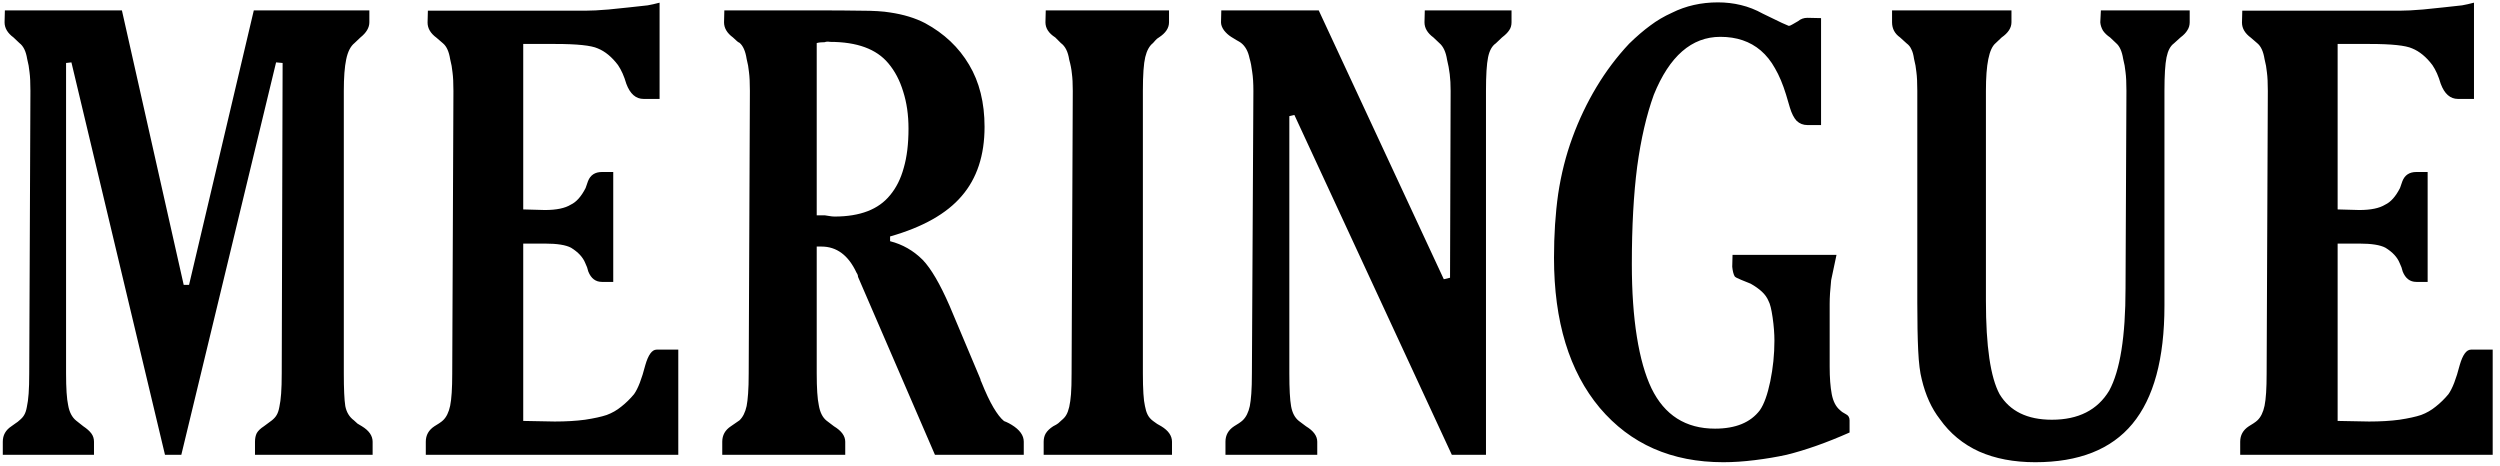 <svg width="263" height="49" viewBox="0 0 263 49" fill="none" xmlns="http://www.w3.org/2000/svg">
<path d="M39.2 47.844H26.825V46.469C26.825 46.115 26.888 45.812 27.013 45.562C27.159 45.312 27.409 45.073 27.763 44.844L28.606 44.219C28.836 44.031 29.002 43.844 29.106 43.656C29.231 43.448 29.325 43.167 29.388 42.812C29.471 42.438 29.534 41.969 29.575 41.406C29.617 40.844 29.638 40.135 29.638 39.281L29.731 6.625L29.044 6.562L19.075 47.844H17.356L7.513 6.562L6.95 6.625V39.281C6.95 40.844 7.023 41.958 7.169 42.625C7.294 43.354 7.575 43.896 8.013 44.25L8.763 44.844C9.138 45.094 9.419 45.344 9.606 45.594C9.794 45.844 9.888 46.135 9.888 46.469V47.844H0.294V46.469C0.294 45.781 0.596 45.24 1.2 44.844C1.346 44.74 1.492 44.635 1.638 44.531C1.804 44.427 1.94 44.323 2.044 44.219C2.273 44.031 2.44 43.844 2.544 43.656C2.669 43.448 2.763 43.167 2.825 42.812C2.909 42.438 2.971 41.969 3.013 41.406C3.054 40.844 3.075 40.135 3.075 39.281L3.2 9.562C3.2 8.708 3.169 8.052 3.106 7.594C3.065 7.135 2.981 6.667 2.856 6.188C2.731 5.396 2.461 4.844 2.044 4.531L1.419 3.938C0.794 3.479 0.481 2.948 0.481 2.344L0.513 1.094H12.825L19.325 29.969H19.888L26.7 1.094H38.856V2.344C38.856 2.906 38.544 3.438 37.919 3.938L37.294 4.531C36.877 4.865 36.586 5.438 36.419 6.25C36.252 7.042 36.169 8.146 36.169 9.562V39.281C36.169 40.906 36.221 42.052 36.325 42.719C36.45 43.365 36.752 43.865 37.231 44.219C37.356 44.344 37.481 44.458 37.606 44.562C37.731 44.646 37.888 44.74 38.075 44.844C38.825 45.302 39.2 45.844 39.2 46.469V47.844ZM71.356 47.844H44.794V46.469C44.794 45.781 45.096 45.24 45.7 44.844C45.929 44.698 46.096 44.594 46.2 44.531C46.388 44.406 46.523 44.302 46.606 44.219C46.961 43.885 47.211 43.375 47.356 42.688C47.502 41.979 47.575 40.854 47.575 39.312L47.7 9.562C47.7 8.729 47.669 8.083 47.606 7.625C47.565 7.167 47.481 6.698 47.356 6.219C47.231 5.427 46.981 4.875 46.606 4.562L45.919 3.969C45.294 3.51 44.981 2.979 44.981 2.375L45.013 1.125H61.544C62.211 1.125 63.033 1.083 64.013 1C64.992 0.896 65.7 0.823 66.138 0.781C67.117 0.677 67.784 0.604 68.138 0.562C68.492 0.5 68.909 0.406 69.388 0.281V10.406H67.7C66.888 10.406 66.284 9.875 65.888 8.812C65.659 8.021 65.367 7.365 65.013 6.844C64.367 5.99 63.658 5.406 62.888 5.094C62.2 4.781 60.711 4.625 58.419 4.625H55.044V22.031L57.325 22.094C58.533 22.094 59.44 21.906 60.044 21.531C60.627 21.26 61.148 20.677 61.606 19.781L61.856 19.062C62.106 18.417 62.596 18.094 63.325 18.094H64.513V29.656H63.325C62.658 29.656 62.179 29.292 61.888 28.562C61.825 28.271 61.721 27.979 61.575 27.688C61.45 27.375 61.263 27.083 61.013 26.812C60.763 26.542 60.45 26.292 60.075 26.062C59.533 25.771 58.617 25.625 57.325 25.625H55.044V44.281L58.356 44.344C59.544 44.344 60.606 44.281 61.544 44.156C62.502 44.01 63.263 43.844 63.825 43.656C64.388 43.448 64.898 43.156 65.356 42.781C65.836 42.406 66.284 41.969 66.7 41.469C67.117 40.885 67.513 39.865 67.888 38.406C68.2 37.323 68.596 36.781 69.075 36.781H71.356V47.844ZM107.7 47.844H98.356L90.263 29.125C90.263 28.979 90.211 28.833 90.106 28.688C89.252 26.854 88.023 25.938 86.419 25.938H85.919V39.281C85.919 40.844 85.992 41.958 86.138 42.625C86.263 43.375 86.534 43.917 86.95 44.25L87.731 44.844C88.523 45.323 88.919 45.865 88.919 46.469V47.844H75.981V46.469C75.981 45.781 76.284 45.24 76.888 44.844L77.794 44.219C78.148 43.885 78.398 43.385 78.544 42.719C78.606 42.406 78.659 41.969 78.7 41.406C78.742 40.844 78.763 40.135 78.763 39.281L78.888 9.562C78.888 8.708 78.856 8.052 78.794 7.594C78.752 7.135 78.669 6.667 78.544 6.188C78.419 5.375 78.169 4.812 77.794 4.5C77.69 4.458 77.596 4.396 77.513 4.312C77.346 4.146 77.211 4.021 77.106 3.938C76.481 3.479 76.169 2.948 76.169 2.344L76.2 1.094H86.481C87.898 1.094 89.263 1.104 90.575 1.125C91.888 1.125 92.909 1.188 93.638 1.312C95.054 1.521 96.284 1.896 97.325 2.438C99.325 3.521 100.867 4.979 101.95 6.812C103.034 8.625 103.575 10.802 103.575 13.344C103.575 16.344 102.773 18.771 101.169 20.625C99.586 22.479 97.075 23.896 93.638 24.875V25.375C94.95 25.708 96.096 26.365 97.075 27.344C97.95 28.26 98.888 29.865 99.888 32.156L103.138 39.875C103.159 40.021 103.19 40.115 103.231 40.156C103.69 41.302 104.117 42.208 104.513 42.875C104.909 43.542 105.273 44.01 105.606 44.281C105.669 44.323 105.742 44.354 105.825 44.375C106.054 44.479 106.252 44.583 106.419 44.688C107.273 45.208 107.7 45.802 107.7 46.469V47.844ZM95.575 13.531C95.575 12.094 95.388 10.792 95.013 9.625C94.659 8.458 94.138 7.469 93.45 6.656C92.2 5.156 90.159 4.406 87.325 4.406C87.096 4.365 86.909 4.375 86.763 4.438C86.409 4.438 86.127 4.469 85.919 4.531V22.656C86.211 22.656 86.502 22.656 86.794 22.656C86.836 22.656 86.971 22.677 87.2 22.719C87.429 22.76 87.627 22.781 87.794 22.781C90.481 22.781 92.429 22.031 93.638 20.531C94.284 19.76 94.763 18.802 95.075 17.656C95.409 16.51 95.575 15.135 95.575 13.531ZM123.294 47.844H109.794V46.469C109.794 46.135 109.867 45.844 110.013 45.594C110.179 45.323 110.44 45.073 110.794 44.844C111.044 44.719 111.221 44.615 111.325 44.531C111.429 44.448 111.544 44.344 111.669 44.219C111.898 44.031 112.065 43.844 112.169 43.656C112.294 43.448 112.398 43.167 112.481 42.812C112.565 42.438 112.627 41.99 112.669 41.469C112.711 40.927 112.731 40.198 112.731 39.281L112.856 9.562C112.856 8.792 112.825 8.188 112.763 7.75C112.721 7.292 112.627 6.802 112.481 6.281C112.356 5.448 112.065 4.865 111.606 4.531L111.013 3.938C110.325 3.5 109.981 2.969 109.981 2.344L110.013 1.094H122.981V2.344C122.981 2.948 122.627 3.479 121.919 3.938C121.773 4.021 121.648 4.125 121.544 4.25C121.461 4.354 121.377 4.448 121.294 4.531C120.919 4.823 120.648 5.312 120.481 6C120.315 6.688 120.231 7.875 120.231 9.562V39.281C120.231 40.969 120.304 42.115 120.45 42.719C120.513 43.073 120.606 43.375 120.731 43.625C120.856 43.875 121.044 44.094 121.294 44.281C121.398 44.365 121.544 44.469 121.731 44.594C121.919 44.698 122.065 44.781 122.169 44.844C122.919 45.302 123.294 45.844 123.294 46.469V47.844ZM159.013 2.344C159.013 2.677 158.929 2.958 158.763 3.188C158.617 3.417 158.367 3.667 158.013 3.938L157.356 4.562C156.961 4.833 156.69 5.323 156.544 6.031C156.398 6.74 156.325 7.917 156.325 9.562V47.844H152.731L136.169 12.094L135.638 12.219V39.281C135.638 40.906 135.7 42.062 135.825 42.75C135.95 43.438 136.221 43.948 136.638 44.281L137.388 44.844C138.179 45.323 138.575 45.865 138.575 46.469V47.844H128.919V46.469C128.919 45.781 129.221 45.24 129.825 44.844C129.992 44.74 130.159 44.635 130.325 44.531C130.513 44.406 130.648 44.302 130.731 44.219C131.086 43.885 131.336 43.385 131.481 42.719C131.544 42.406 131.596 41.969 131.638 41.406C131.679 40.844 131.7 40.135 131.7 39.281L131.856 9.562C131.856 8.75 131.815 8.083 131.731 7.562C131.669 7.021 131.575 6.542 131.45 6.125C131.304 5.396 131.002 4.854 130.544 4.5C130.461 4.438 130.304 4.344 130.075 4.219C129.846 4.073 129.659 3.958 129.513 3.875C129.221 3.688 128.971 3.458 128.763 3.188C128.554 2.896 128.45 2.615 128.45 2.344L128.481 1.094H138.731L151.888 29.375L152.544 29.219L152.606 9.562C152.606 8.896 152.575 8.312 152.513 7.812C152.45 7.292 152.356 6.781 152.231 6.281C152.106 5.469 151.836 4.885 151.419 4.531L150.794 3.938C150.169 3.479 149.856 2.948 149.856 2.344L149.888 1.094H159.013V2.344ZM194.575 45.5C192.179 46.562 189.971 47.344 187.95 47.844C186.909 48.073 185.794 48.26 184.606 48.406C183.44 48.552 182.336 48.625 181.294 48.625C175.856 48.625 171.523 46.719 168.294 42.906C165.086 39.073 163.481 33.812 163.481 27.125C163.481 24.708 163.627 22.469 163.919 20.406C164.231 18.323 164.731 16.344 165.419 14.469C166.106 12.594 166.95 10.823 167.95 9.156C168.95 7.49 170.096 5.969 171.388 4.594C172.179 3.823 172.919 3.188 173.606 2.688C174.294 2.167 175.054 1.719 175.888 1.344C177.346 0.615 178.961 0.25 180.731 0.25C181.565 0.25 182.367 0.344 183.138 0.531C183.929 0.719 184.7 1.021 185.45 1.438C186.263 1.833 186.929 2.156 187.45 2.406C187.638 2.49 187.877 2.594 188.169 2.719C188.273 2.719 188.409 2.667 188.575 2.562C188.846 2.396 189.044 2.281 189.169 2.219C189.44 1.99 189.763 1.875 190.138 1.875L191.575 1.906V13.156H190.138C189.7 13.156 189.325 13.01 189.013 12.719C188.721 12.406 188.481 11.938 188.294 11.312L187.888 9.938C187.554 8.854 187.169 7.938 186.731 7.188C186.315 6.438 185.815 5.812 185.231 5.312C184.106 4.354 182.69 3.875 180.981 3.875C177.961 3.875 175.627 5.906 173.981 9.969C173.211 12.094 172.627 14.615 172.231 17.531C171.856 20.427 171.669 23.844 171.669 27.781C171.669 30.677 171.846 33.229 172.2 35.438C172.554 37.646 173.065 39.448 173.731 40.844C175.106 43.677 177.336 45.094 180.419 45.094C182.586 45.094 184.159 44.448 185.138 43.156C185.575 42.531 185.94 41.521 186.231 40.125C186.523 38.708 186.669 37.281 186.669 35.844C186.669 35.094 186.606 34.281 186.481 33.406C186.356 32.531 186.211 31.948 186.044 31.656C185.898 31.302 185.669 30.979 185.356 30.688C185.044 30.396 184.648 30.115 184.169 29.844C183.711 29.656 183.377 29.521 183.169 29.438C182.752 29.271 182.523 29.146 182.481 29.062C182.356 28.833 182.273 28.5 182.231 28.062L182.263 26.812H193.2L192.638 29.469C192.534 30.448 192.481 31.281 192.481 31.969V38.562C192.481 39.729 192.554 40.698 192.7 41.469C192.846 42.219 193.127 42.771 193.544 43.125C193.711 43.292 193.919 43.438 194.169 43.562C194.44 43.688 194.575 43.906 194.575 44.219V45.5ZM230.356 2.344C230.356 2.656 230.273 2.938 230.106 3.188C229.961 3.438 229.721 3.688 229.388 3.938L228.7 4.562C228.325 4.833 228.065 5.323 227.919 6.031C227.773 6.74 227.7 7.917 227.7 9.562V32.156C227.7 37.74 226.575 41.885 224.325 44.594C222.096 47.281 218.69 48.625 214.106 48.625C211.856 48.625 209.888 48.25 208.2 47.5C206.513 46.729 205.138 45.594 204.075 44.094C203.2 42.969 202.565 41.573 202.169 39.906C201.981 39.198 201.856 38.188 201.794 36.875C201.731 35.542 201.7 33.865 201.7 31.844V9.562C201.7 8.708 201.669 8.052 201.606 7.594C201.565 7.135 201.481 6.667 201.356 6.188C201.294 5.75 201.2 5.417 201.075 5.188C200.971 4.938 200.804 4.729 200.575 4.562L199.888 3.938C199.325 3.542 199.044 3.01 199.044 2.344V1.094H211.606V2.344C211.606 2.927 211.263 3.458 210.575 3.938L209.95 4.531C209.596 4.823 209.336 5.385 209.169 6.219C209.002 7.031 208.919 8.146 208.919 9.562V31.656C208.919 36.427 209.398 39.698 210.356 41.469C211.44 43.26 213.273 44.156 215.856 44.156C218.648 44.156 220.659 43.135 221.888 41.094C223.034 38.99 223.606 35.406 223.606 30.344L223.7 9.562C223.7 8.708 223.669 8.052 223.606 7.594C223.565 7.135 223.481 6.667 223.356 6.188C223.231 5.396 222.981 4.844 222.606 4.531L221.981 3.938C221.669 3.729 221.419 3.49 221.231 3.219C221.065 2.927 220.971 2.635 220.95 2.344L221.013 1.094H230.356V2.344ZM262.231 47.844H235.669V46.469C235.669 45.781 235.971 45.24 236.575 44.844C236.804 44.698 236.971 44.594 237.075 44.531C237.263 44.406 237.398 44.302 237.481 44.219C237.836 43.885 238.086 43.375 238.231 42.688C238.377 41.979 238.45 40.854 238.45 39.312L238.575 9.562C238.575 8.729 238.544 8.083 238.481 7.625C238.44 7.167 238.356 6.698 238.231 6.219C238.106 5.427 237.856 4.875 237.481 4.562L236.794 3.969C236.169 3.51 235.856 2.979 235.856 2.375L235.888 1.125H252.419C253.086 1.125 253.909 1.083 254.888 1C255.867 0.896 256.575 0.823 257.013 0.781C257.992 0.677 258.659 0.604 259.013 0.562C259.367 0.5 259.784 0.406 260.263 0.281V10.406H258.575C257.763 10.406 257.159 9.875 256.763 8.812C256.534 8.021 256.242 7.365 255.888 6.844C255.242 5.99 254.534 5.406 253.763 5.094C253.075 4.781 251.586 4.625 249.294 4.625H245.919V22.031L248.2 22.094C249.409 22.094 250.315 21.906 250.919 21.531C251.502 21.26 252.023 20.677 252.481 19.781L252.731 19.062C252.981 18.417 253.471 18.094 254.2 18.094H255.388V29.656H254.2C253.534 29.656 253.054 29.292 252.763 28.562C252.7 28.271 252.596 27.979 252.45 27.688C252.325 27.375 252.138 27.083 251.888 26.812C251.638 26.542 251.325 26.292 250.95 26.062C250.409 25.771 249.492 25.625 248.2 25.625H245.919V44.281L249.231 44.344C250.419 44.344 251.481 44.281 252.419 44.156C253.377 44.01 254.138 43.844 254.7 43.656C255.263 43.448 255.773 43.156 256.231 42.781C256.711 42.406 257.159 41.969 257.575 41.469C257.992 40.885 258.388 39.865 258.763 38.406C259.075 37.323 259.471 36.781 259.95 36.781H262.231V47.844Z" fill="black"/>
</svg>

